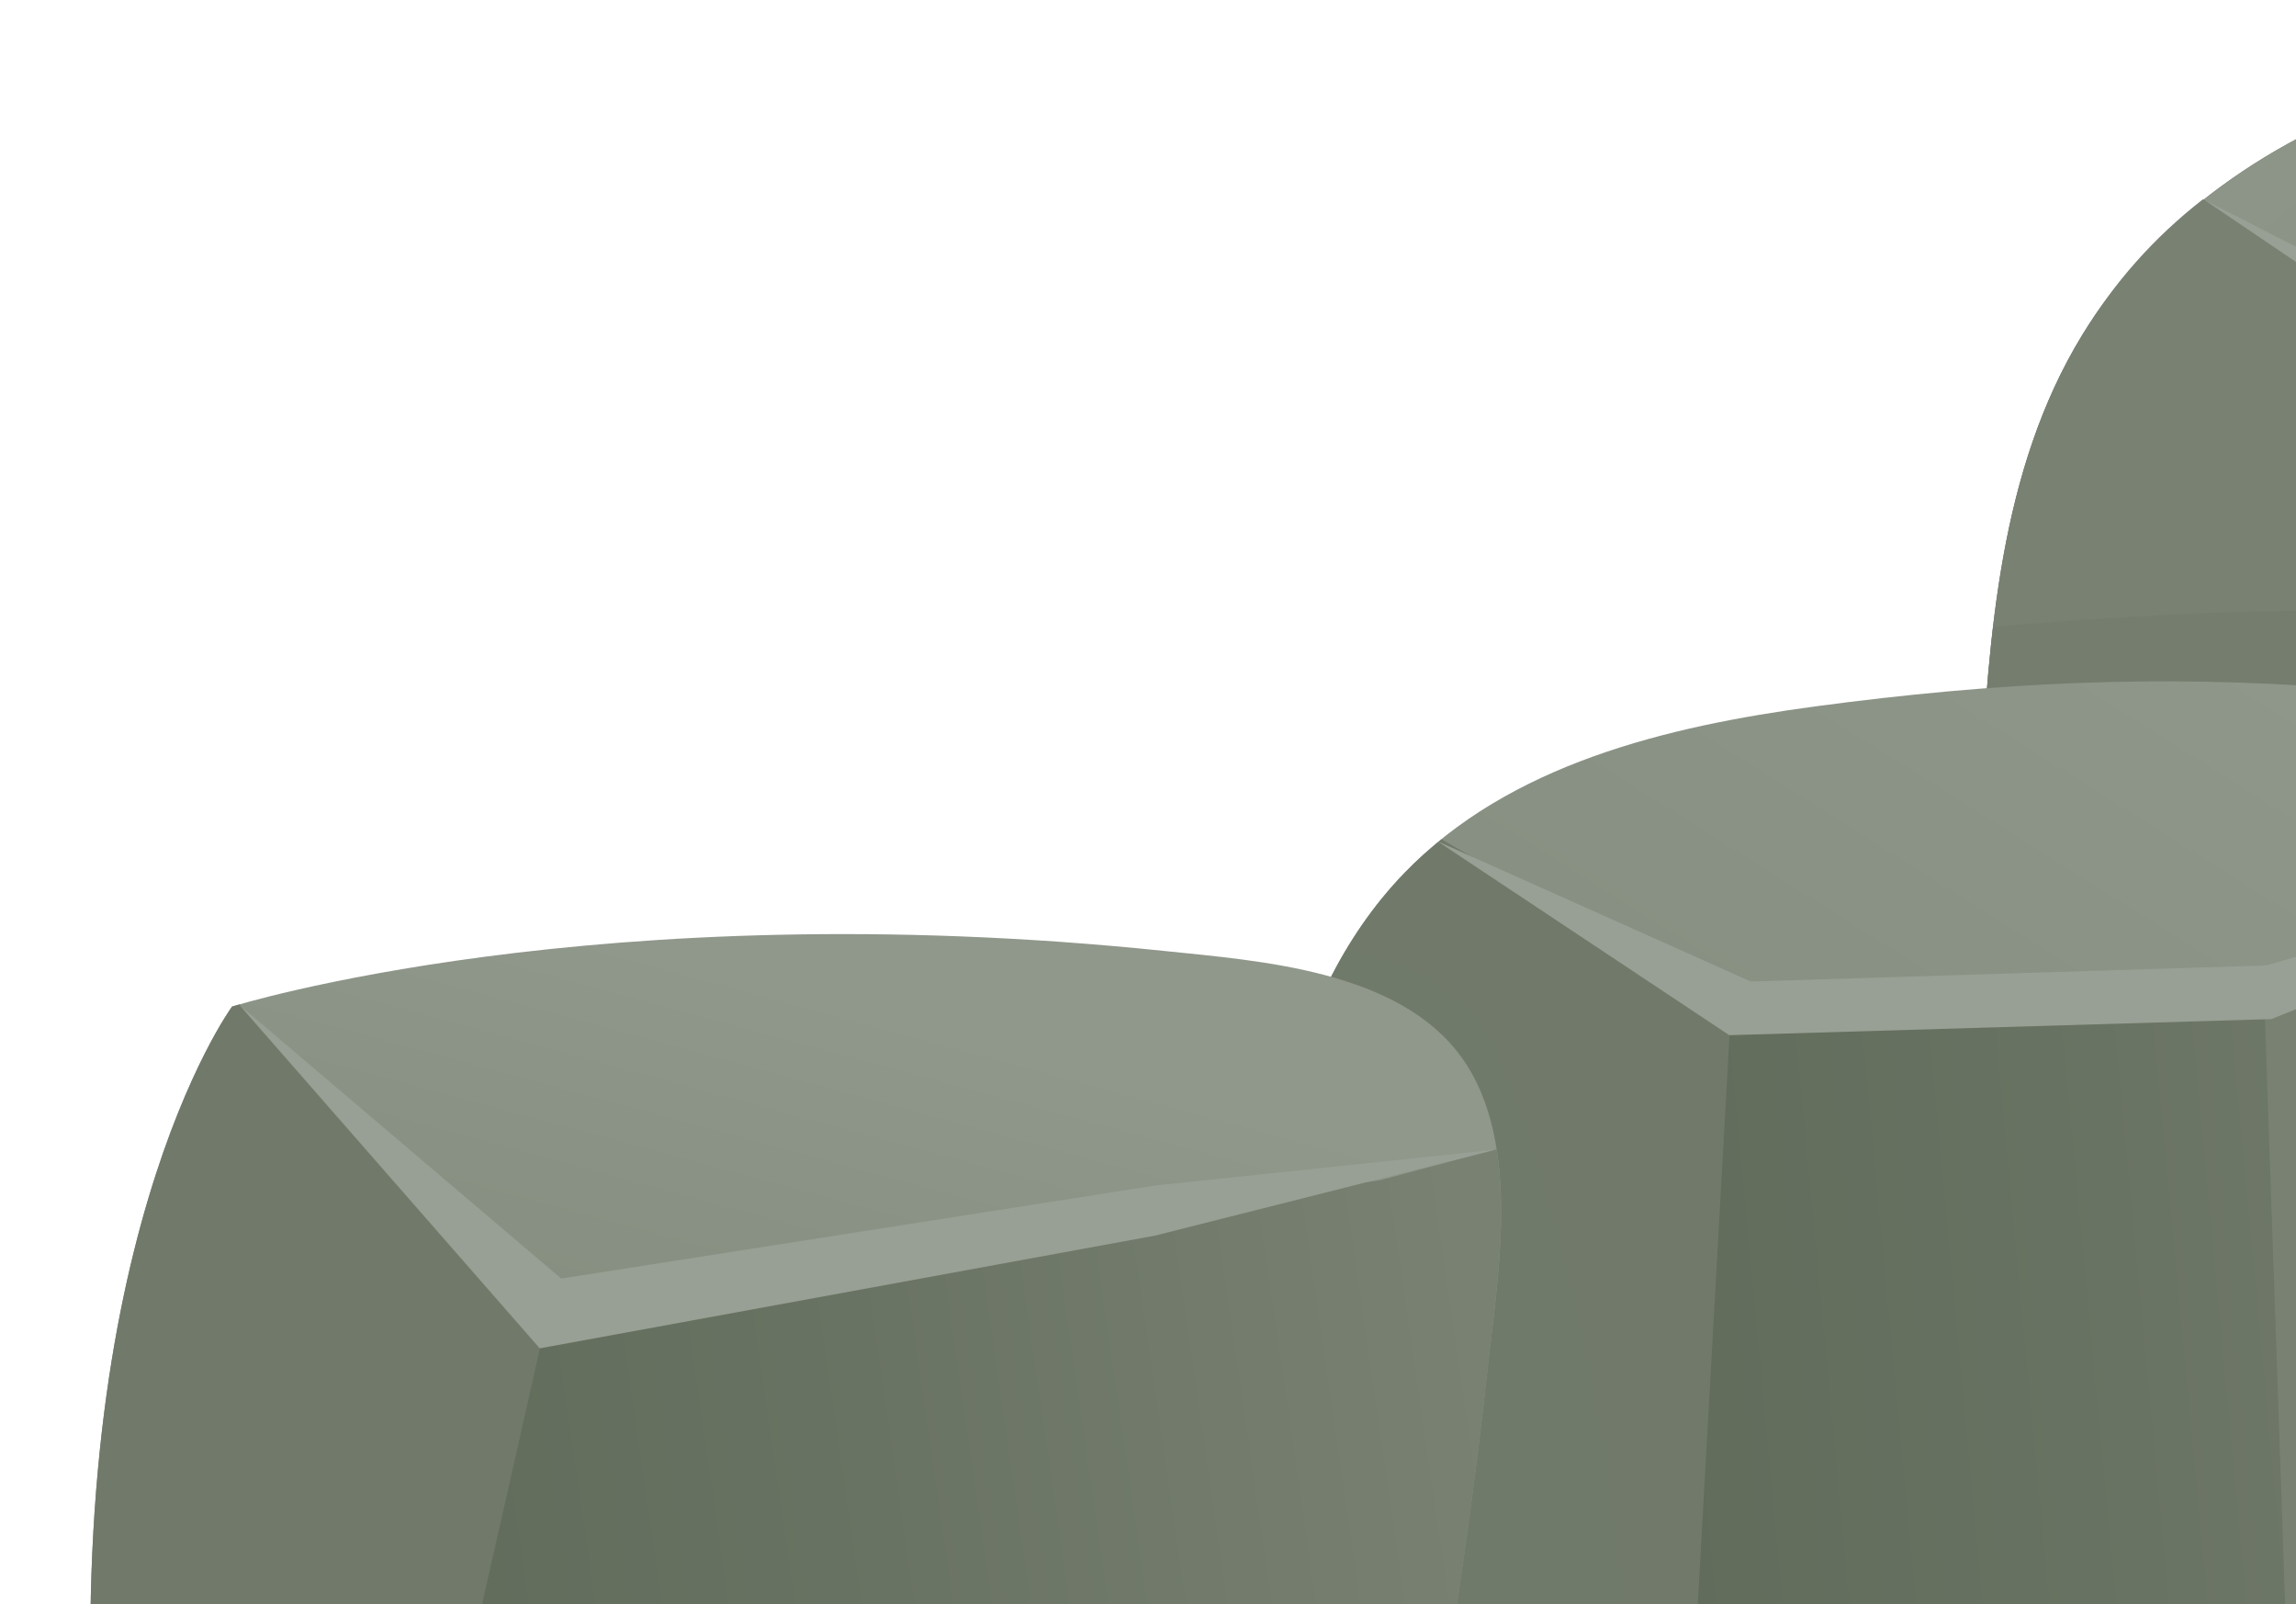 <?xml version="1.0" encoding="utf-8"?>
<!-- Generator: Adobe Illustrator 20.0.0, SVG Export Plug-In . SVG Version: 6.00 Build 0)  -->
<svg version="1.1" id="Isolation_Mode" xmlns="http://www.w3.org/2000/svg" xmlns:xlink="http://www.w3.org/1999/xlink" x="0px"
	 y="0px" width="213.919px" height="149.422px" viewBox="0 0 213.919 149.422" style="enable-background:new 0 0 213.919 149.422;"
	 xml:space="preserve">
<style type="text/css">
	.st0{fill:url(#SVGID_1_);}
	.st1{fill:url(#SVGID_2_);}
	.st2{fill:#798173;}
	.st3{fill:#989F94;}
	.st4{opacity:0.5;fill:#717A6A;}
	.st5{fill:url(#SVGID_3_);}
	.st6{fill:url(#SVGID_4_);}
	.st7{fill:#717A6A;}
	.st8{fill:url(#SVGID_5_);}
	.st9{fill:url(#SVGID_6_);}
</style>
<g>
	<g>
		<g>
			
				<linearGradient id="SVGID_1_" gradientUnits="userSpaceOnUse" x1="907.631" y1="39.753" x2="947.298" y2="47.753" gradientTransform="matrix(-1 0 0 1 1175.707 0)">
				<stop  offset="0" style="stop-color:#798173"/>
				<stop  offset="0.538" style="stop-color:#697363"/>
				<stop  offset="1" style="stop-color:#616B5A"/>
			</linearGradient>
			<path class="st0" d="M224.159,8.626c-12.213,3.971-23.5,11.661-30.187,22.625c-7.639,12.527-8.66,27.852-9.479,42.502
				c23.509,2.906,47.017,5.812,70.526,8.719c0.972,0.12,2.083,0.199,2.805-0.463c0.634-0.581,0.734-1.527,0.793-2.385
				c1.367-19.95,2.267-39.931,2.699-59.923c0.263-12.161,1.834-15.015-11.156-14.93C241.367,4.829,232.544,5.9,224.159,8.626z"/>
			
				<linearGradient id="SVGID_2_" gradientUnits="userSpaceOnUse" x1="961.471" y1="-8.285" x2="887.472" y2="75.715" gradientTransform="matrix(-1 0 0 1 1175.707 0)">
				<stop  offset="0" style="stop-color:#90978B"/>
				<stop  offset="0.36" style="stop-color:#899184"/>
				<stop  offset="1" style="stop-color:#81897B"/>
			</linearGradient>
			<path class="st1" d="M224.159,8.626c8.385-2.727,17.208-3.797,26.001-3.855c12.991-0.085,11.419,2.768,11.156,14.93
				c-0.227,10.498-0.59,20.992-1.075,31.481c-18.734-11.952-37.458-21.138-54.912-32.593
				C210.904,14.178,217.387,10.828,224.159,8.626z"/>
			<path class="st2" d="M193.972,31.252c3.046-4.994,6.674-9.1,11.281-12.693l31.62,18.363l-4.918,42.699
				c-15.82-1.956-31.64-3.911-47.461-5.867C185.312,59.104,186.333,43.778,193.972,31.252z"/>
			<polygon class="st3" points="205.329,18.59 236.289,34.422 262.289,30.422 261.956,34.422 236.622,39.755 			"/>
		</g>
		<path class="st4" d="M185.697,58.377c17.258-1.455,32.092-1.955,48.603-1.163c9.092,2.406,17.656,6.359,24.974,11.927
			c-0.211,3.495-0.417,6.99-0.657,10.484c-0.059,0.857-0.159,1.804-0.793,2.385c-0.722,0.662-1.832,0.583-2.805,0.463
			c-7.688-0.95-15.377-1.901-23.065-2.851c-15.82-1.956-31.64-3.911-47.461-5.867c0.102-1.831,0.208-3.673,0.329-5.519
			C185.038,64.948,185.311,61.65,185.697,58.377z"/>
	</g>
	<g>
		
			<linearGradient id="SVGID_3_" gradientUnits="userSpaceOnUse" x1="946.822" y1="63.631" x2="1024.804" y2="187.603" gradientTransform="matrix(-1 0 0 1 1175.707 0)">
			<stop  offset="0" style="stop-color:#90978B"/>
			<stop  offset="0.36" style="stop-color:#899184"/>
			<stop  offset="1" style="stop-color:#81897B"/>
		</linearGradient>
		<path class="st5" d="M169.16,65.792c-13.914,1.864-28.532,5.403-38.289,15.496c-11.848,12.256-13.549,30.821-14.596,47.836
			c-0.632,10.254-1.263,20.508-1.895,30.762c47.108,5.73,95.567-10.386,141.897-0.114c-2.108-0.467,9.902-76.852,3.034-86.294
			c-6.647-9.138-31.271-8.623-41.356-9.39C201.116,62.807,185.9,63.55,169.16,65.792z"/>
		
			<linearGradient id="SVGID_4_" gradientUnits="userSpaceOnUse" x1="920.305" y1="119.958" x2="1026.972" y2="129.958" gradientTransform="matrix(-1 0 0 1 1175.707 0)">
			<stop  offset="0" style="stop-color:#798173"/>
			<stop  offset="0.538" style="stop-color:#697363"/>
			<stop  offset="1" style="stop-color:#616B5A"/>
		</linearGradient>
		<polygon class="st6" points="263.956,73.089 210.956,92.755 160.289,92.755 151.956,165.422 258.289,165.755 		"/>
		<path class="st7" d="M130.871,81.289c1.086-1.123,2.241-2.153,3.439-3.121l26.979,15.588l-3.719,66.654
			c-14.456,0.938-28.885,1.217-43.19-0.523c0.632-10.254,1.263-20.508,1.895-30.762C117.323,112.11,119.023,93.545,130.871,81.289z"
			/>
		<path class="st4" d="M114.38,159.886c0.632-10.254,1.263-20.508,1.895-30.762c0.858-13.928,2.157-28.894,9.098-40.589
			c6.383,0.734,12.417,5.304,14.25,9.886c7.786,19.765,11.265,40.966,12.376,62.312C139.407,161.385,126.846,161.403,114.38,159.886
			z"/>
		<polygon class="st2" points="210.956,92.755 213.622,170.089 248.956,170.089 256.622,76.922 		"/>
		<polygon class="st3" points="256.622,76.922 211.122,89.922 163.122,91.422 133.935,78.36 161.122,96.422 211.622,94.922 		"/>
	</g>
	<g>
		
			<linearGradient id="SVGID_5_" gradientUnits="userSpaceOnUse" x1="1090.599" y1="94.932" x2="1107.349" y2="156.682" gradientTransform="matrix(-1 0 0 1 1175.707 0)">
			<stop  offset="0" style="stop-color:#90978B"/>
			<stop  offset="0.36" style="stop-color:#899184"/>
			<stop  offset="1" style="stop-color:#81897B"/>
		</linearGradient>
		<path class="st8" d="M21.622,93.755c0,0-16.667,22.667-12.553,75.421c21.458,3.976,43.456,3.575,65.275,3.161
			c18.614-0.353,37.228-0.707,55.842-1.06c3.337-0.063,7.847-38.441,8.269-42.52c0.936-9.061,3.555-22.183-2.279-30.271
			c-5.851-8.113-18.737-8.981-27.73-9.915C55.622,83.089,21.622,93.755,21.622,93.755z"/>
		
			<linearGradient id="SVGID_6_" gradientUnits="userSpaceOnUse" x1="1036.577" y1="134.998" x2="1141.827" y2="150.248" gradientTransform="matrix(-1 0 0 1 1175.707 0)">
			<stop  offset="0" style="stop-color:#798173"/>
			<stop  offset="0.538" style="stop-color:#697363"/>
			<stop  offset="1" style="stop-color:#616B5A"/>
		</linearGradient>
		<path class="st9" d="M43.122,113.922l5.5,7l80-11c0,0,5.786-1.578,10.817-2.865c1.12,7.163-0.335,15.409-0.984,21.701
			c-0.421,4.078-4.931,42.456-8.269,42.52c-18.614,0.353-37.228,0.707-55.842,1.06c-16.091,0.305-32.278,0.598-48.275-0.861
			L43.122,113.922z"/>
		<path class="st7" d="M22.304,93.554l28.818,28.368c0,0-6.103,27.382-11.488,50.407c-10.258-0.388-20.471-1.283-30.565-3.153
			c-4.114-52.754,12.553-75.421,12.553-75.421S21.868,93.68,22.304,93.554z"/>
		<polygon class="st3" points="22.289,93.589 52.289,119.089 107.622,110.422 139.289,107.089 107.622,115.089 50.289,125.589 		"/>
	</g>
</g>
</svg>
